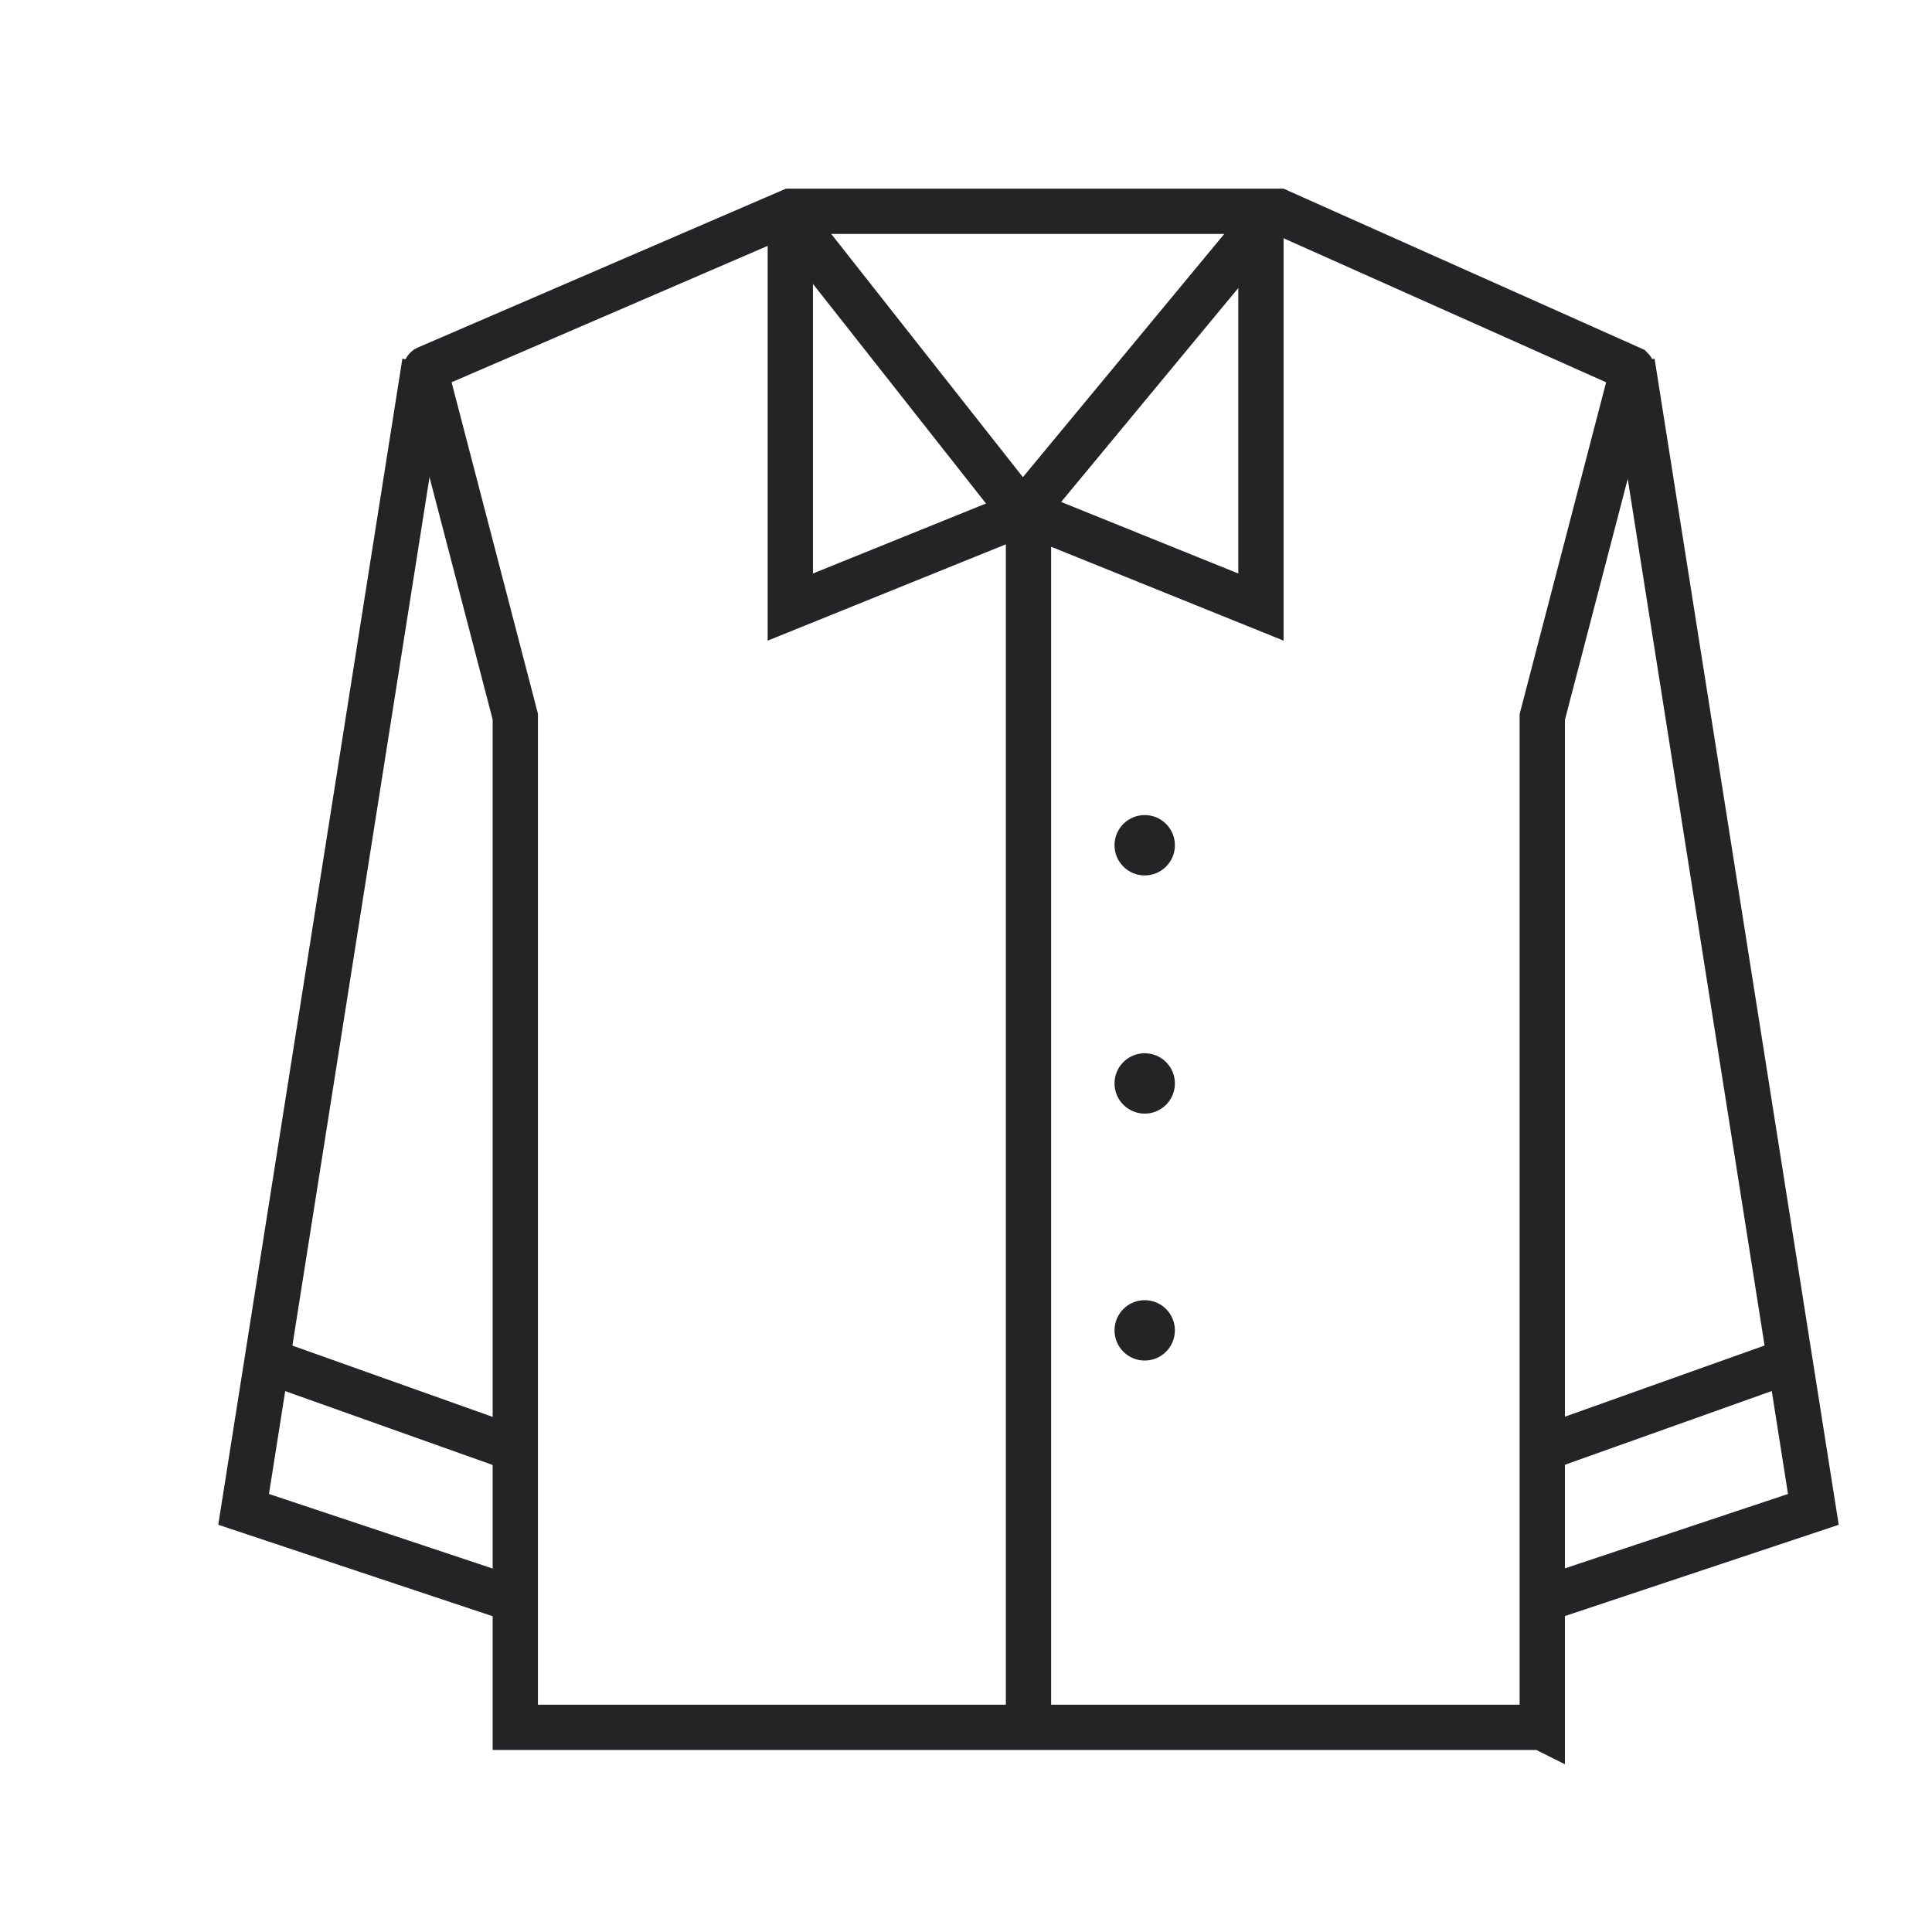 <?xml version="1.0" encoding="UTF-8"?>
<svg id="Ebene_1" data-name="Ebene 1" xmlns="http://www.w3.org/2000/svg" viewBox="0 0 64 64">
  <defs>
    <style>
      .cls-1 {
        fill: #242427;
        stroke-width: 0px;
      }

      .cls-2 {
        fill: none;
        stroke: #242427;
        stroke-miterlimit: 10;
        stroke-width: 1.5px;
      }

    </style>
  </defs>
  <circle vector-effect="non-scaling-stroke" class="cls-1" cx="37.92" cy="28" r="1"/>
  <circle vector-effect="non-scaling-stroke" class="cls-1" cx="37.92" cy="35.89" r="1"/>
  <circle vector-effect="non-scaling-stroke" class="cls-1" cx="37.92" cy="44.07" r="1"/>
  <polyline vector-effect="non-scaling-stroke" class="cls-2" points="42.15 7 33.87 17 25.99 7"/>
  <path vector-effect="non-scaling-stroke" class="cls-2" d="m51.07,57.22H17.07V23.74l-2.98-11.44s0-.08.05-.1l12.05-5.2h16.17l11.69,5.22s.03.03.03.06l-2.99,11.47v33.48Z"/>
  <polyline vector-effect="non-scaling-stroke" class="cls-2" points="14.07 12 8.07 50 17.07 53"/>
  <line vector-effect="non-scaling-stroke" class="cls-2" x1="17.07" y1="48" x2="8.84" y2="45.07"/>
  <polyline vector-effect="non-scaling-stroke" class="cls-2" points="54.07 12 60.07 50 51.07 53"/>
  <line vector-effect="non-scaling-stroke" class="cls-2" x1="51.07" y1="48" x2="59.29" y2="45.07"/>
  <polyline vector-effect="non-scaling-stroke" class="cls-2" points="26.18 7 26.18 20.11 33.87 17"/>
  <polyline vector-effect="non-scaling-stroke" class="cls-2" points="41.77 7 41.77 20.11 34.07 17 34.07 57"/>
</svg>